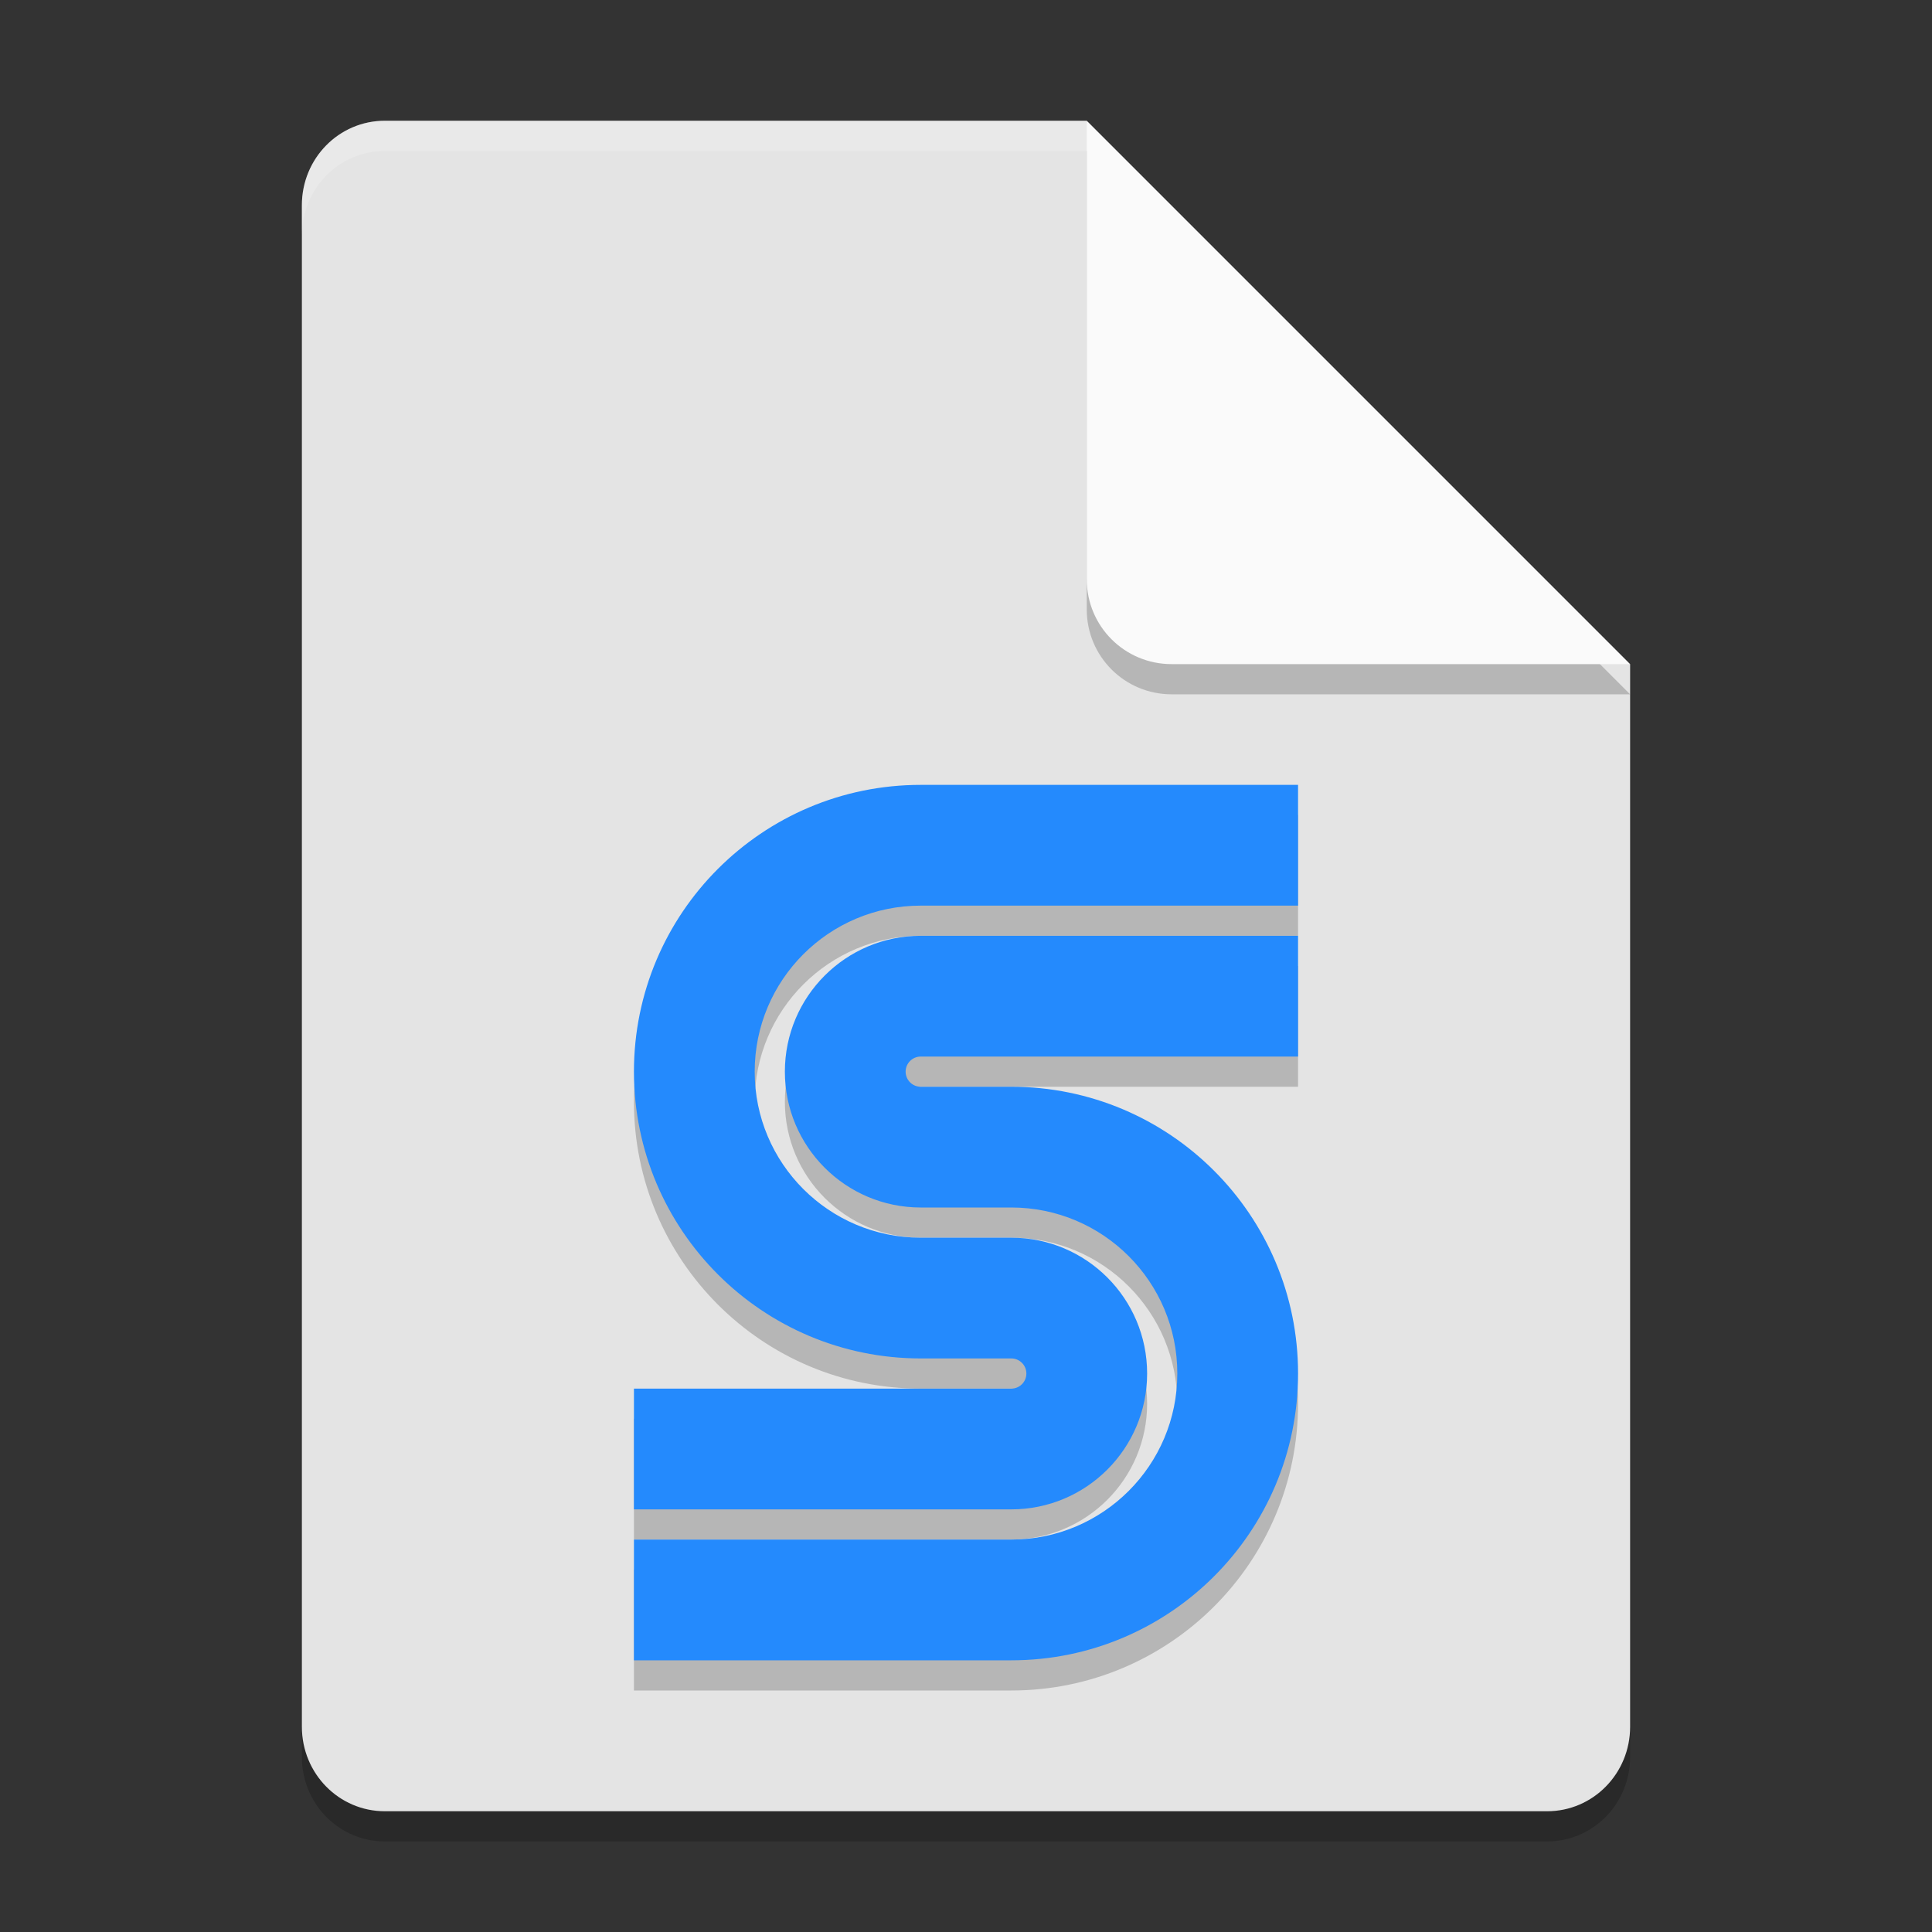 <svg width="64" height="64" version="1.1" xmlns="http://www.w3.org/2000/svg">
 <rect width="100%" height="100%" fill="#333333" stroke="none"/>
 <path d="m12.75 5c-1.524 0-2.75 1.249-2.75 2.8v50.4c0 1.55 1.226 2.8 2.75 2.8h38.5c1.522 0 2.75-1.25 2.75-2.8v-35.2l-14-4-4-14z" style="opacity:.2"/>
 <path d="m12.75 4c-1.524 0-2.75 1.249-2.75 2.8v50.4c0 1.55 1.226 2.8 2.75 2.8h38.5c1.522 0 2.75-1.25 2.75-2.8v-35.2l-14-4-4-14z" style="fill:#e4e4e4"/>
 <path d="m54 23-18-18v15.188c0 1.559 1.256 2.812 2.812 2.812z" style="opacity:.2"/>
 <path d="m54 22-18-18v15.188c0 1.559 1.256 2.812 2.812 2.812z" style="fill:#fafafa"/>
 <path d="m12.75 4c-1.524 0-2.75 1.25-2.75 2.801v1c0-1.551 1.226-2.801 2.75-2.801h23.25v-1h-23.25z" style="fill:#ffffff;opacity:.2"/>
 <g transform="translate(0,3)">
  <path d="m30.5 24c-5.247 0-9.5 4.253-9.5 9.5 0 5.247 4.253 9.5 9.5 9.5h3c0.276 0 0.5 0.224 0.5 0.5 0 0.276-0.224 0.5-0.5 0.5h-12.5v4h12.5c2.485 0 4.5-2.015 4.5-4.5 0-2.485-2.015-4.5-4.5-4.5h-3c-3.038 0-5.5-2.462-5.5-5.5 0-3.038 2.462-5.5 5.5-5.5h12.5v-4zm0 5c-2.485 0-4.5 2.015-4.5 4.5 0 2.485 2.015 4.5 4.5 4.5h3c3.038 0 5.5 2.462 5.5 5.5 0 3.038-2.462 5.5-5.5 5.5h-12.5v4h12.5c5.247 0 9.5-4.253 9.5-9.5 0-5.247-4.253-9.5-9.5-9.5h-3c-0.276 0-0.5-0.224-0.5-0.5 0-0.276 0.224-0.5 0.5-0.5h12.5v-4z" style="opacity:.2"/>
  <path d="m30.5 23c-5.247 0-9.5 4.253-9.5 9.5s4.253 9.5 9.5 9.5h3c0.276 0 0.5 0.224 0.5 0.5s-0.224 0.5-0.5 0.5h-12.5v4h12.5c2.485 0 4.5-2.015 4.5-4.5s-2.015-4.5-4.5-4.5h-3c-3.038 0-5.5-2.462-5.5-5.5s2.462-5.5 5.5-5.5h12.5v-4zm0 5c-2.485 0-4.5 2.015-4.5 4.5s2.015 4.5 4.5 4.5h3c3.038 0 5.5 2.462 5.5 5.5s-2.462 5.5-5.5 5.5h-12.5v4h12.5c5.247 0 9.5-4.253 9.5-9.5s-4.253-9.5-9.5-9.5h-3c-0.276 0-0.5-0.224-0.5-0.5s0.224-0.5 0.5-0.5h12.5v-4z" style="fill:#248afd"/>
 </g>
</svg>
